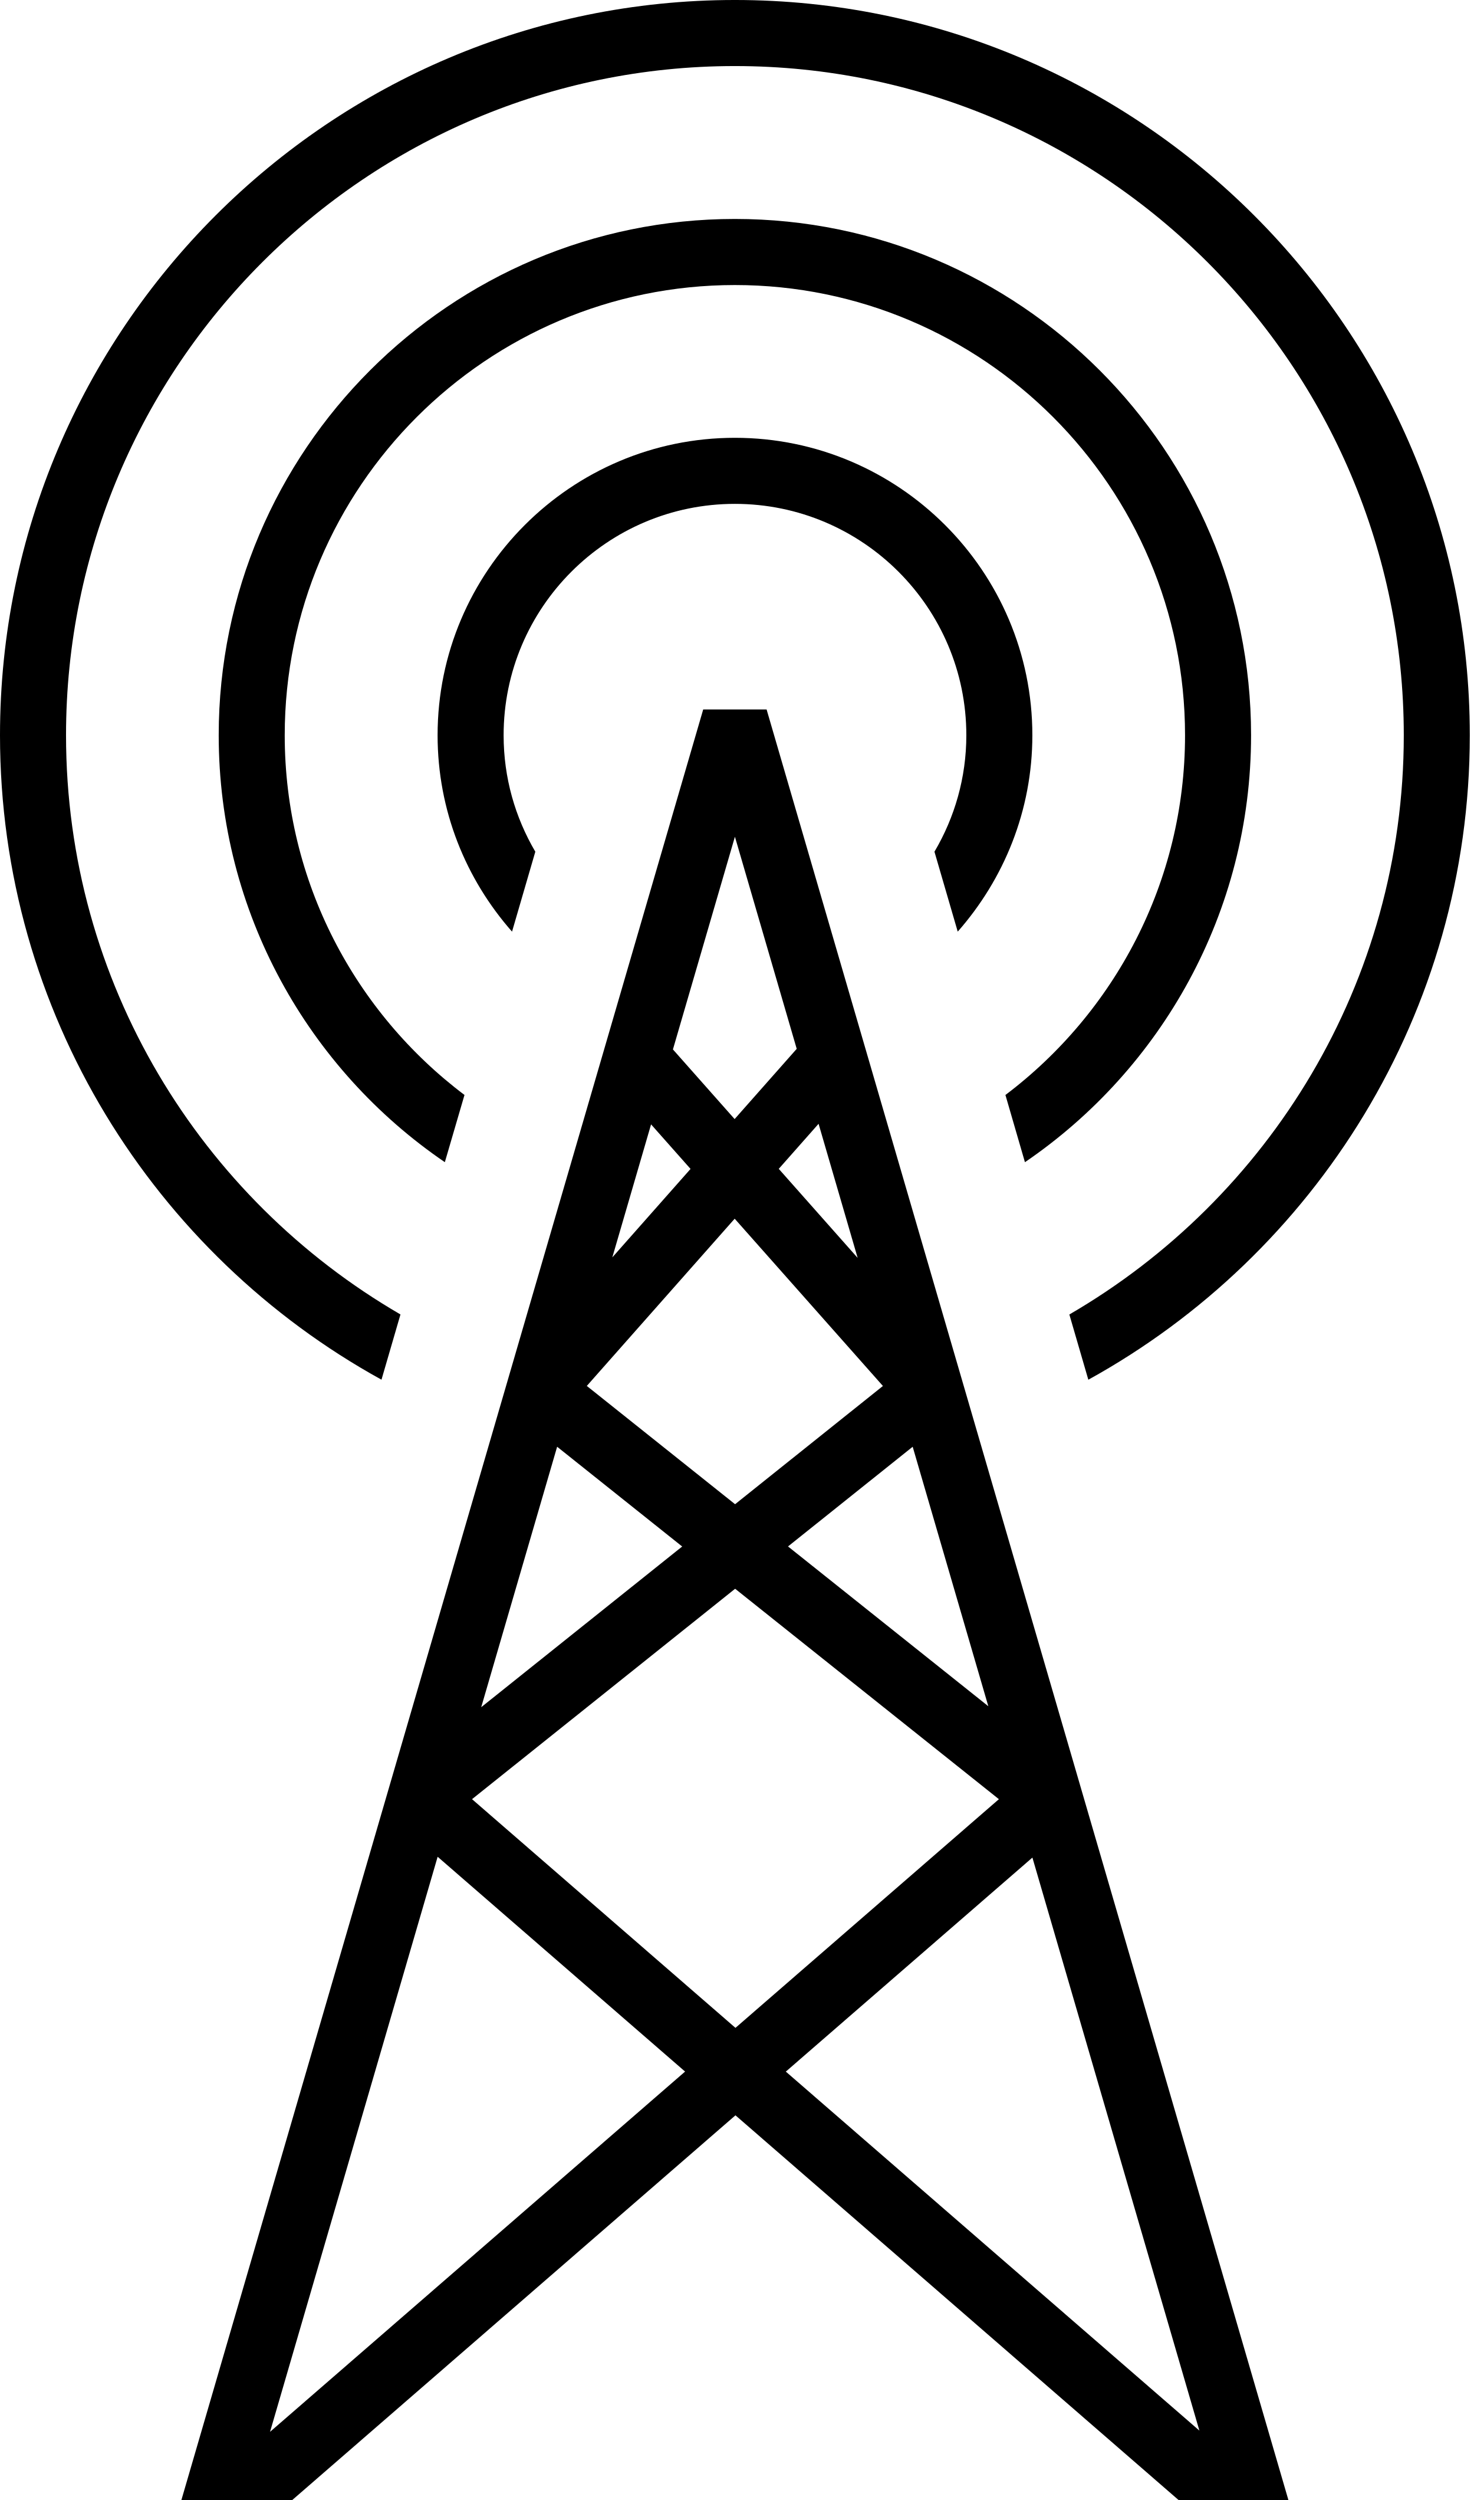 <svg version="1.1" xmlns="http://www.w3.org/2000/svg" xmlns:xlink="http://www.w3.org/1999/xlink" x="0px" y="0px" width="302px" height="512px"><path d="M150.684,433.175l90.835,78.824h22.467L157.063,145.282h-12.987L37.152,511.999h22.677L150.684,433.175z M245.737,497.74l-84.734-73.516l50.521-43.828L245.737,497.74z M202.491,349.403l-41.038-32.721l25.541-20.414L202.491,349.403z M175.718,257.59l-16.163-18.233l8.158-9.226L175.718,257.59z M150.573,171.344l12.662,43.436l-12.723,14.384l-12.639-14.262L150.573,171.344z M133.395,230.25l8.087,9.121l-16.028,18.118L133.395,230.25z M150.525,249.565l30.371,34.257l-30.29,24.212l-30.378-24.222L150.525,249.565z M114.148,296.264l25.622,20.431l-41.177,32.907L114.148,296.264z M150.617,325.346l54.042,43.091l-53.974,46.828l-53.974-46.831L150.617,325.346z M89.665,380.23l50.697,43.987l-85.035,73.776L89.665,380.23z M211.514,150.568c0,15.422-5.821,29.458-15.29,40.213l-4.769-16.369c4.133-7.001,6.531-15.152,6.531-23.844c0-26.143-21.27-47.386-47.42-47.386c-26.14,0-47.383,21.239-47.383,47.386c0,8.726,2.367,16.809,6.494,23.844l-4.769,16.369c-9.47-10.755-15.253-24.79-15.253-40.213c0-33.587,27.327-60.914,60.911-60.914C184.153,89.657,211.514,116.984,211.514,150.568z M256.326,150.568c0,36.286-18.395,68.385-46.331,87.426l-3.998-13.765c22.325-16.843,36.8-43.595,36.8-73.661c0-50.832-41.359-92.198-92.232-92.198c-50.832,0-92.229,41.363-92.229,92.198c0,30.067,14.472,56.819,36.831,73.658l-4.025,13.765c-27.936-19.041-46.331-51.137-46.331-87.426c0-58.307,47.447-105.727,105.757-105.727S256.326,92.262,256.326,150.568z M301.139,150.568c0,56.785-31.626,106.329-78.156,131.971l-3.889-13.359c40.923-23.745,68.521-67.983,68.521-118.609c-0.003-75.559-61.493-137.044-137.044-137.044S13.528,75.013,13.528,150.568c0,50.629,27.594,94.867,68.521,118.605l-3.889,13.359C31.622,256.9,0,207.353,0,150.568C0,67.539,67.54-0.001,150.569-0.001S301.139,67.539,301.139,150.568z"/></svg>
